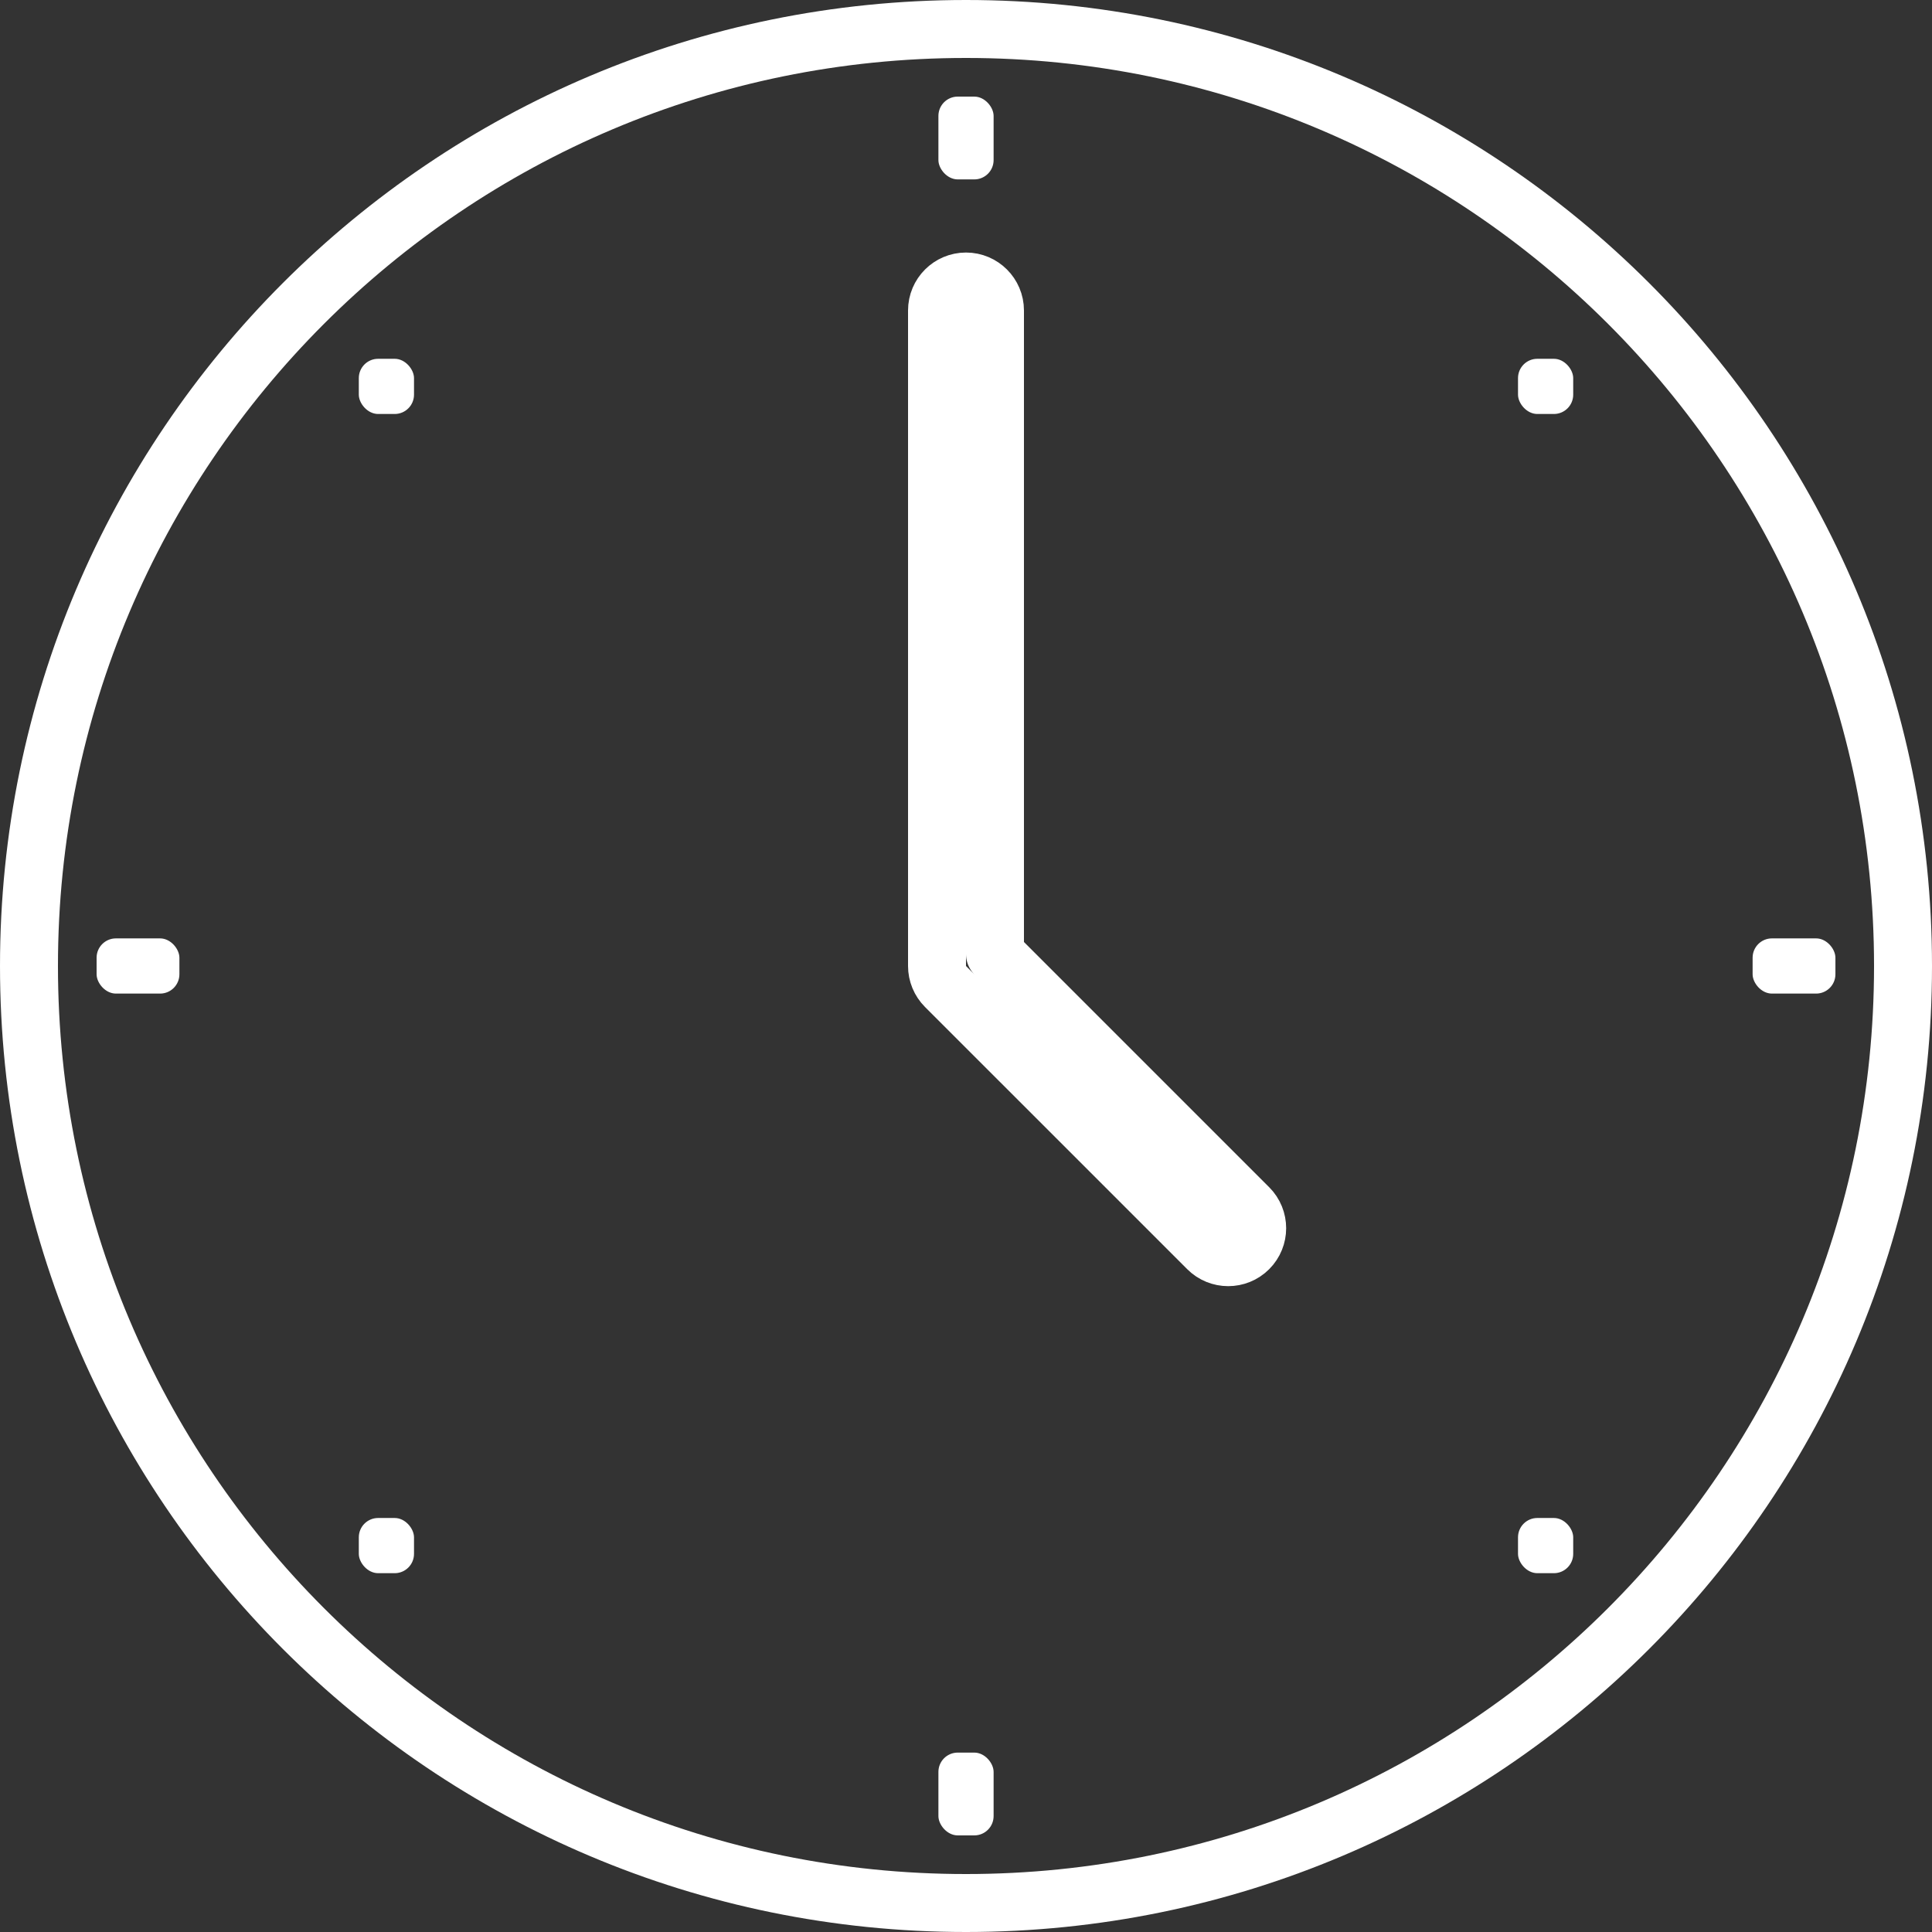 <svg width="100" height="100" viewBox="0 0 100 100" fill="none" xmlns="http://www.w3.org/2000/svg">
<rect x="0" y="0" width="100" height="100" fill="#333333" stroke="none"/>
<rect x="48.572" y="5" width="2.857" height="4.286" rx="1" fill="white"/>
<rect x="90.715" y="48.571" width="4.286" height="2.857" rx="1" fill="white"/>
<rect x="78.572" y="78.571" width="2.857" height="2.857" rx="1" fill="white"/>
<rect x="78.572" y="18.571" width="2.857" height="2.857" rx="1" fill="white"/>
<rect x="18.572" y="78.571" width="2.857" height="2.857" rx="1" fill="white"/>
<rect x="18.572" y="18.571" width="2.857" height="2.857" rx="1" fill="white"/>
<rect x="48.572" y="90.714" width="2.857" height="4.286" rx="1" fill="white"/>
<rect x="5" y="48.571" width="4.286" height="2.857" rx="1" fill="white"/>
<path d="M48.5 50C48.5 50.398 48.658 50.779 48.939 51.061L55.725 57.846L62.511 64.632C63.097 65.218 64.046 65.218 64.632 64.632C65.218 64.046 65.218 63.097 64.632 62.511L57.846 55.725L51.5 49.379V16.071C51.5 15.243 50.828 14.571 50 14.571C49.172 14.571 48.5 15.243 48.5 16.071V50ZM98.5 50C98.5 76.786 76.786 98.5 50 98.5C23.214 98.5 1.5 76.786 1.5 50C1.5 23.214 23.214 1.5 50 1.5C76.786 1.5 98.5 23.214 98.5 50Z" stroke="white" stroke-width="3" stroke-linecap="round" stroke-linejoin="round"/>
</svg>
